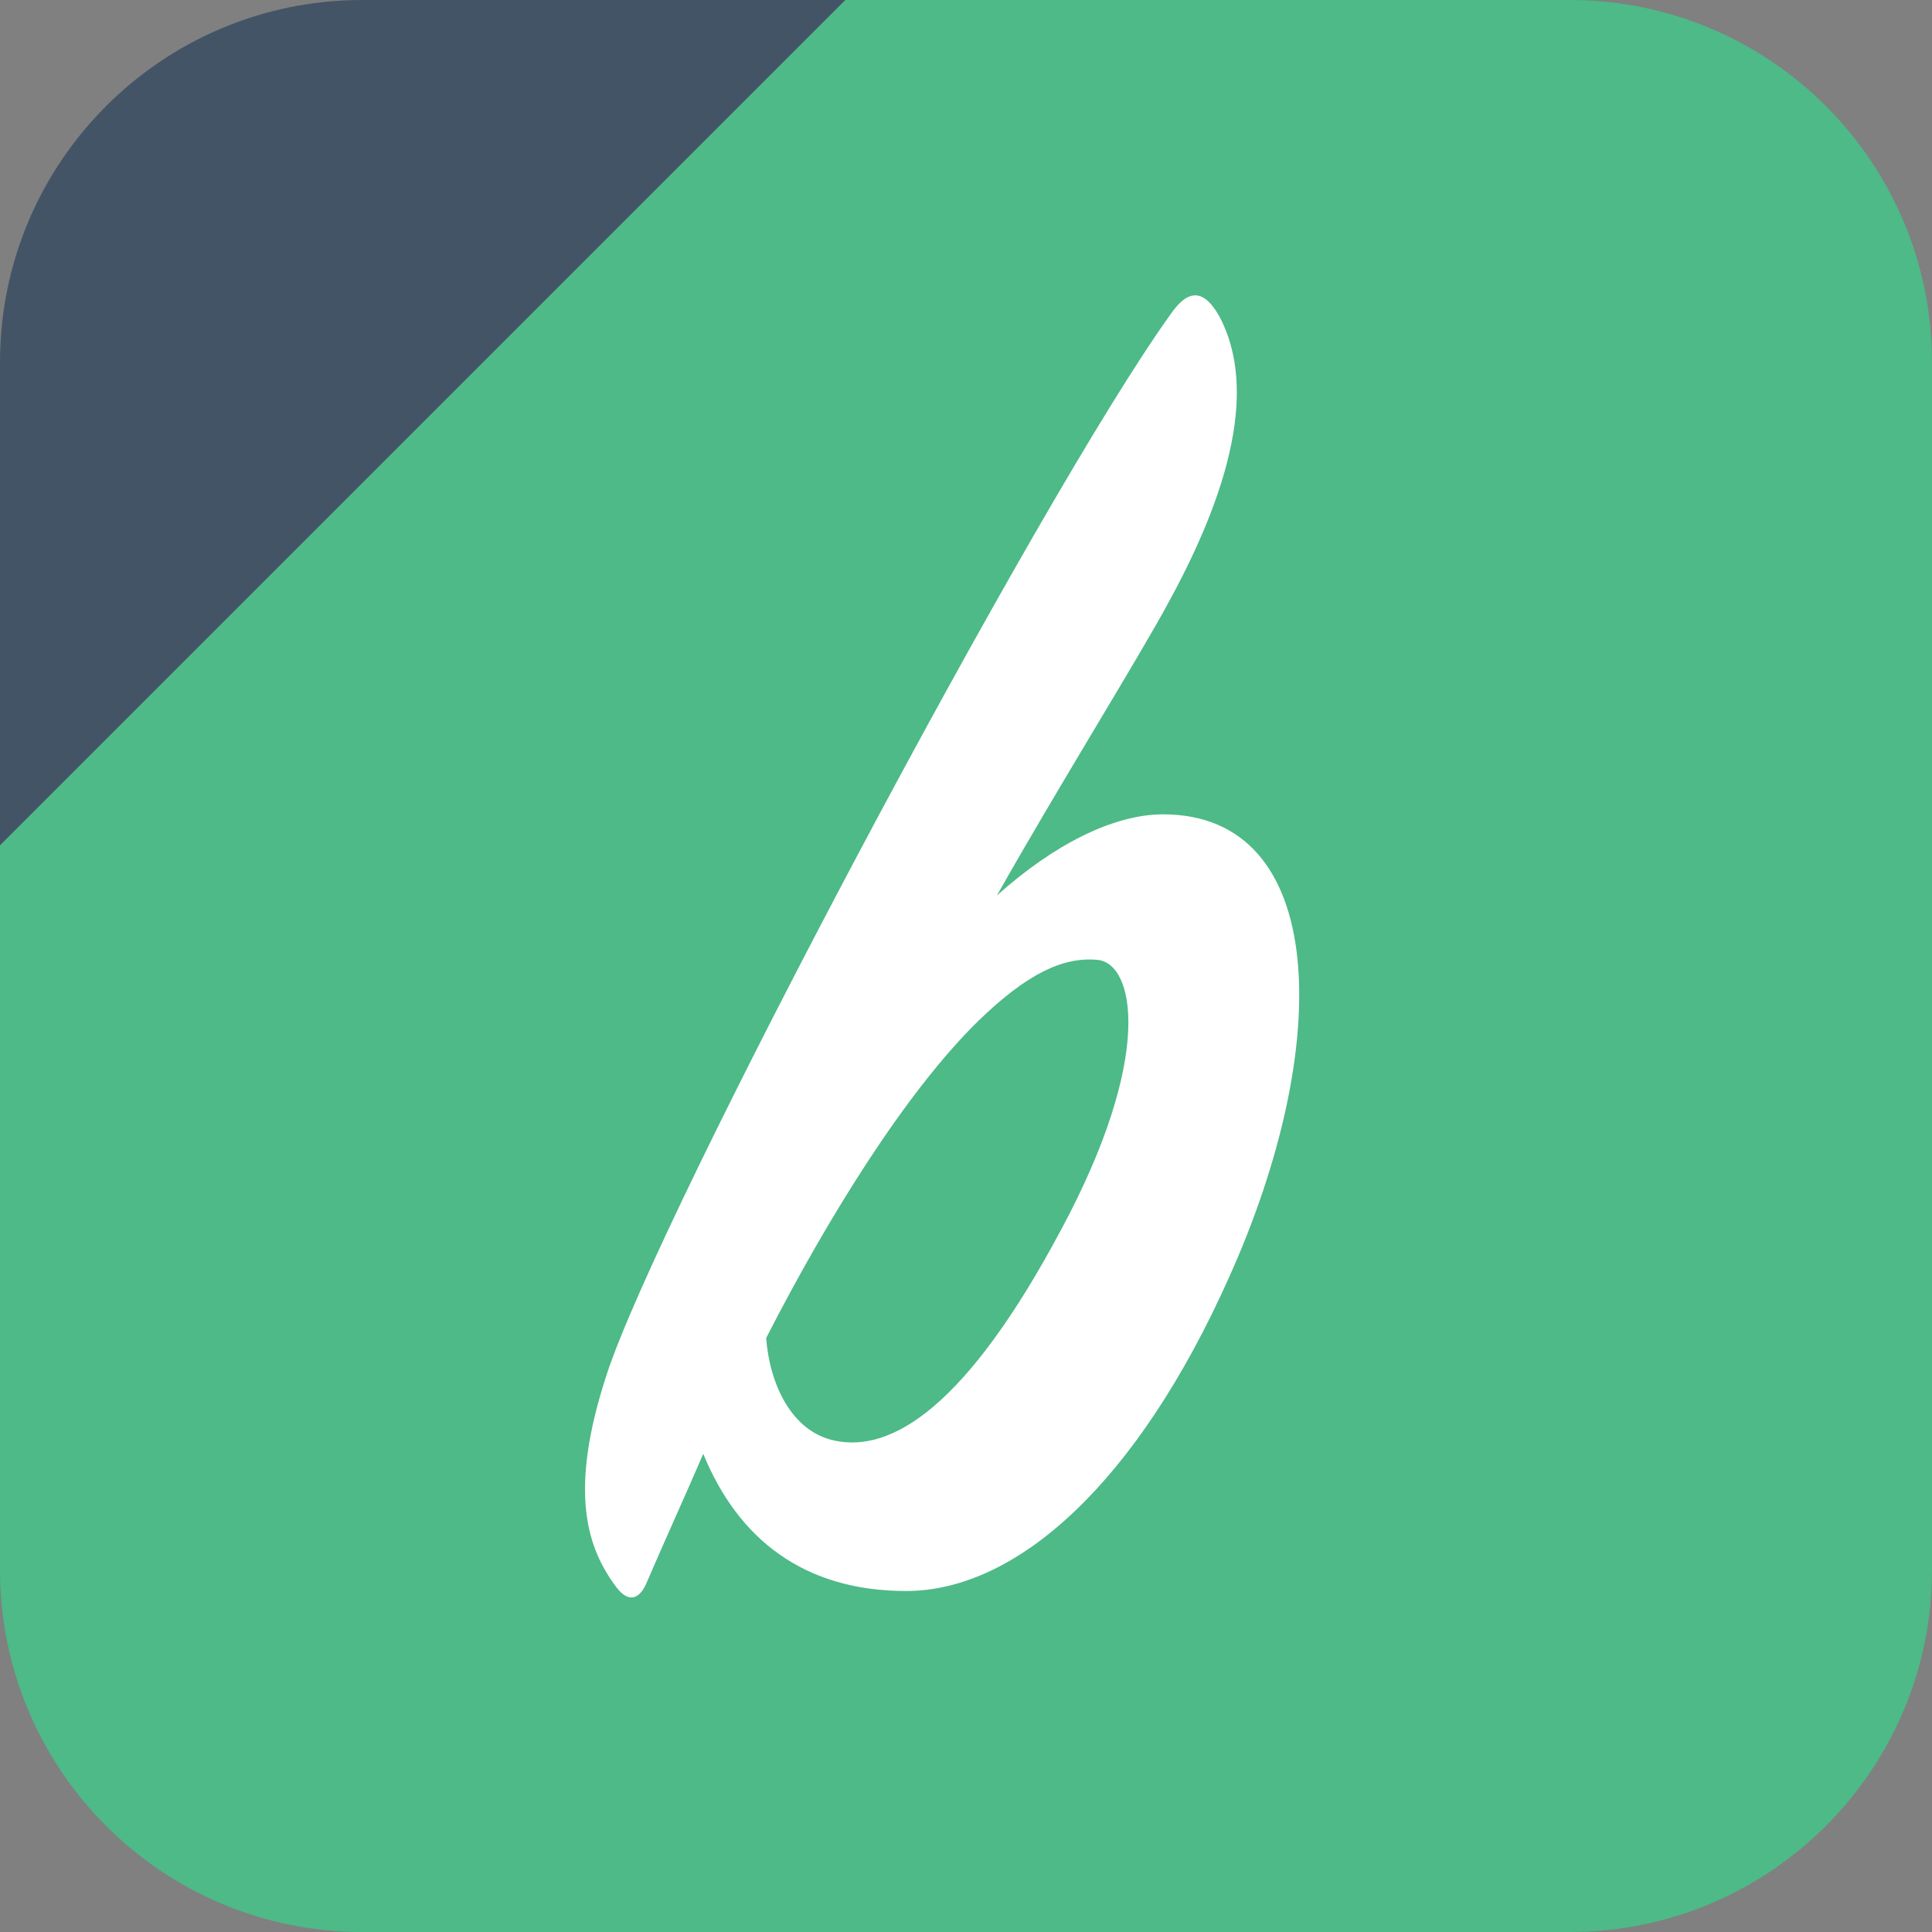 <?xml version="1.0" encoding="UTF-8"?>
<svg width="32px" height="32px" viewBox="0 0 32 32" version="1.1" xmlns="http://www.w3.org/2000/svg" xmlns:xlink="http://www.w3.org/1999/xlink">
    <rect x="0" y="0" width="32" height="32" fill="#808080" stroke="none"/>
    <!-- Generator: Sketch 45.2 (43514) - http://www.bohemiancoding.com/sketch -->
    <title>app-icon</title>
    <desc>Created with Sketch.</desc>
    <defs></defs>
    <g id="Assets" stroke="none" stroke-width="1" fill="none" fill-rule="evenodd">
        <g id="app-icon">
            <g id="App-icon">
                <path d="M14,8.8817842e-16 L26,-7.89136551e-16 L26,-1.77635684e-15 C29.314,-2.38508215e-15 32,2.686 32,6 L32,26 L32,26 C32,29.314 29.314,32 26,32 L6,32 L6,32 C2.686,32 4.05812251e-16,29.314 0,26 L0,14 L14,8.8817842e-16 Z" id="Mask" fill="#4DBA87"></path>
                <path d="M6,0 L14,0 L0,14 L0,6 L8.8817842e-16,6 C4.82366169e-16,2.686 2.686,1.4968968e-15 6,8.8817842e-16 Z" id="Rectangle" fill="#435466"></path>
                <path d="M20.352,21.168 C18.848,24.528 16.864,26.352 15.008,26.352 C13.312,26.352 12.224,25.488 11.648,24.08 C11.36,24.752 11.008,25.52 10.72,26.192 C10.592,26.512 10.4,26.544 10.208,26.288 C9.728,25.648 9.408,24.72 10.048,22.768 C10.912,20.112 17.184,8.272 19.392,5.2 C19.68,4.784 19.936,4.784 20.192,5.232 C20.672,6.128 20.672,7.568 19.36,9.968 C18.88,10.864 17.504,13.072 16.512,14.832 C17.44,14 18.432,13.488 19.264,13.488 C21.984,13.488 22.112,17.264 20.352,21.168 Z M18.173,15.898 C17.606,15.847 17.012,16.126 16.201,16.912 C14.986,18.104 13.689,20.209 12.69,22.162 C12.744,22.897 13.095,23.709 13.824,23.861 C14.77,24.064 16.012,23.303 17.579,20.361 C19.119,17.495 18.794,15.948 18.173,15.898 Z" id="b" fill="#FFFFFF"></path>
            </g>
        </g>
    </g>
</svg>